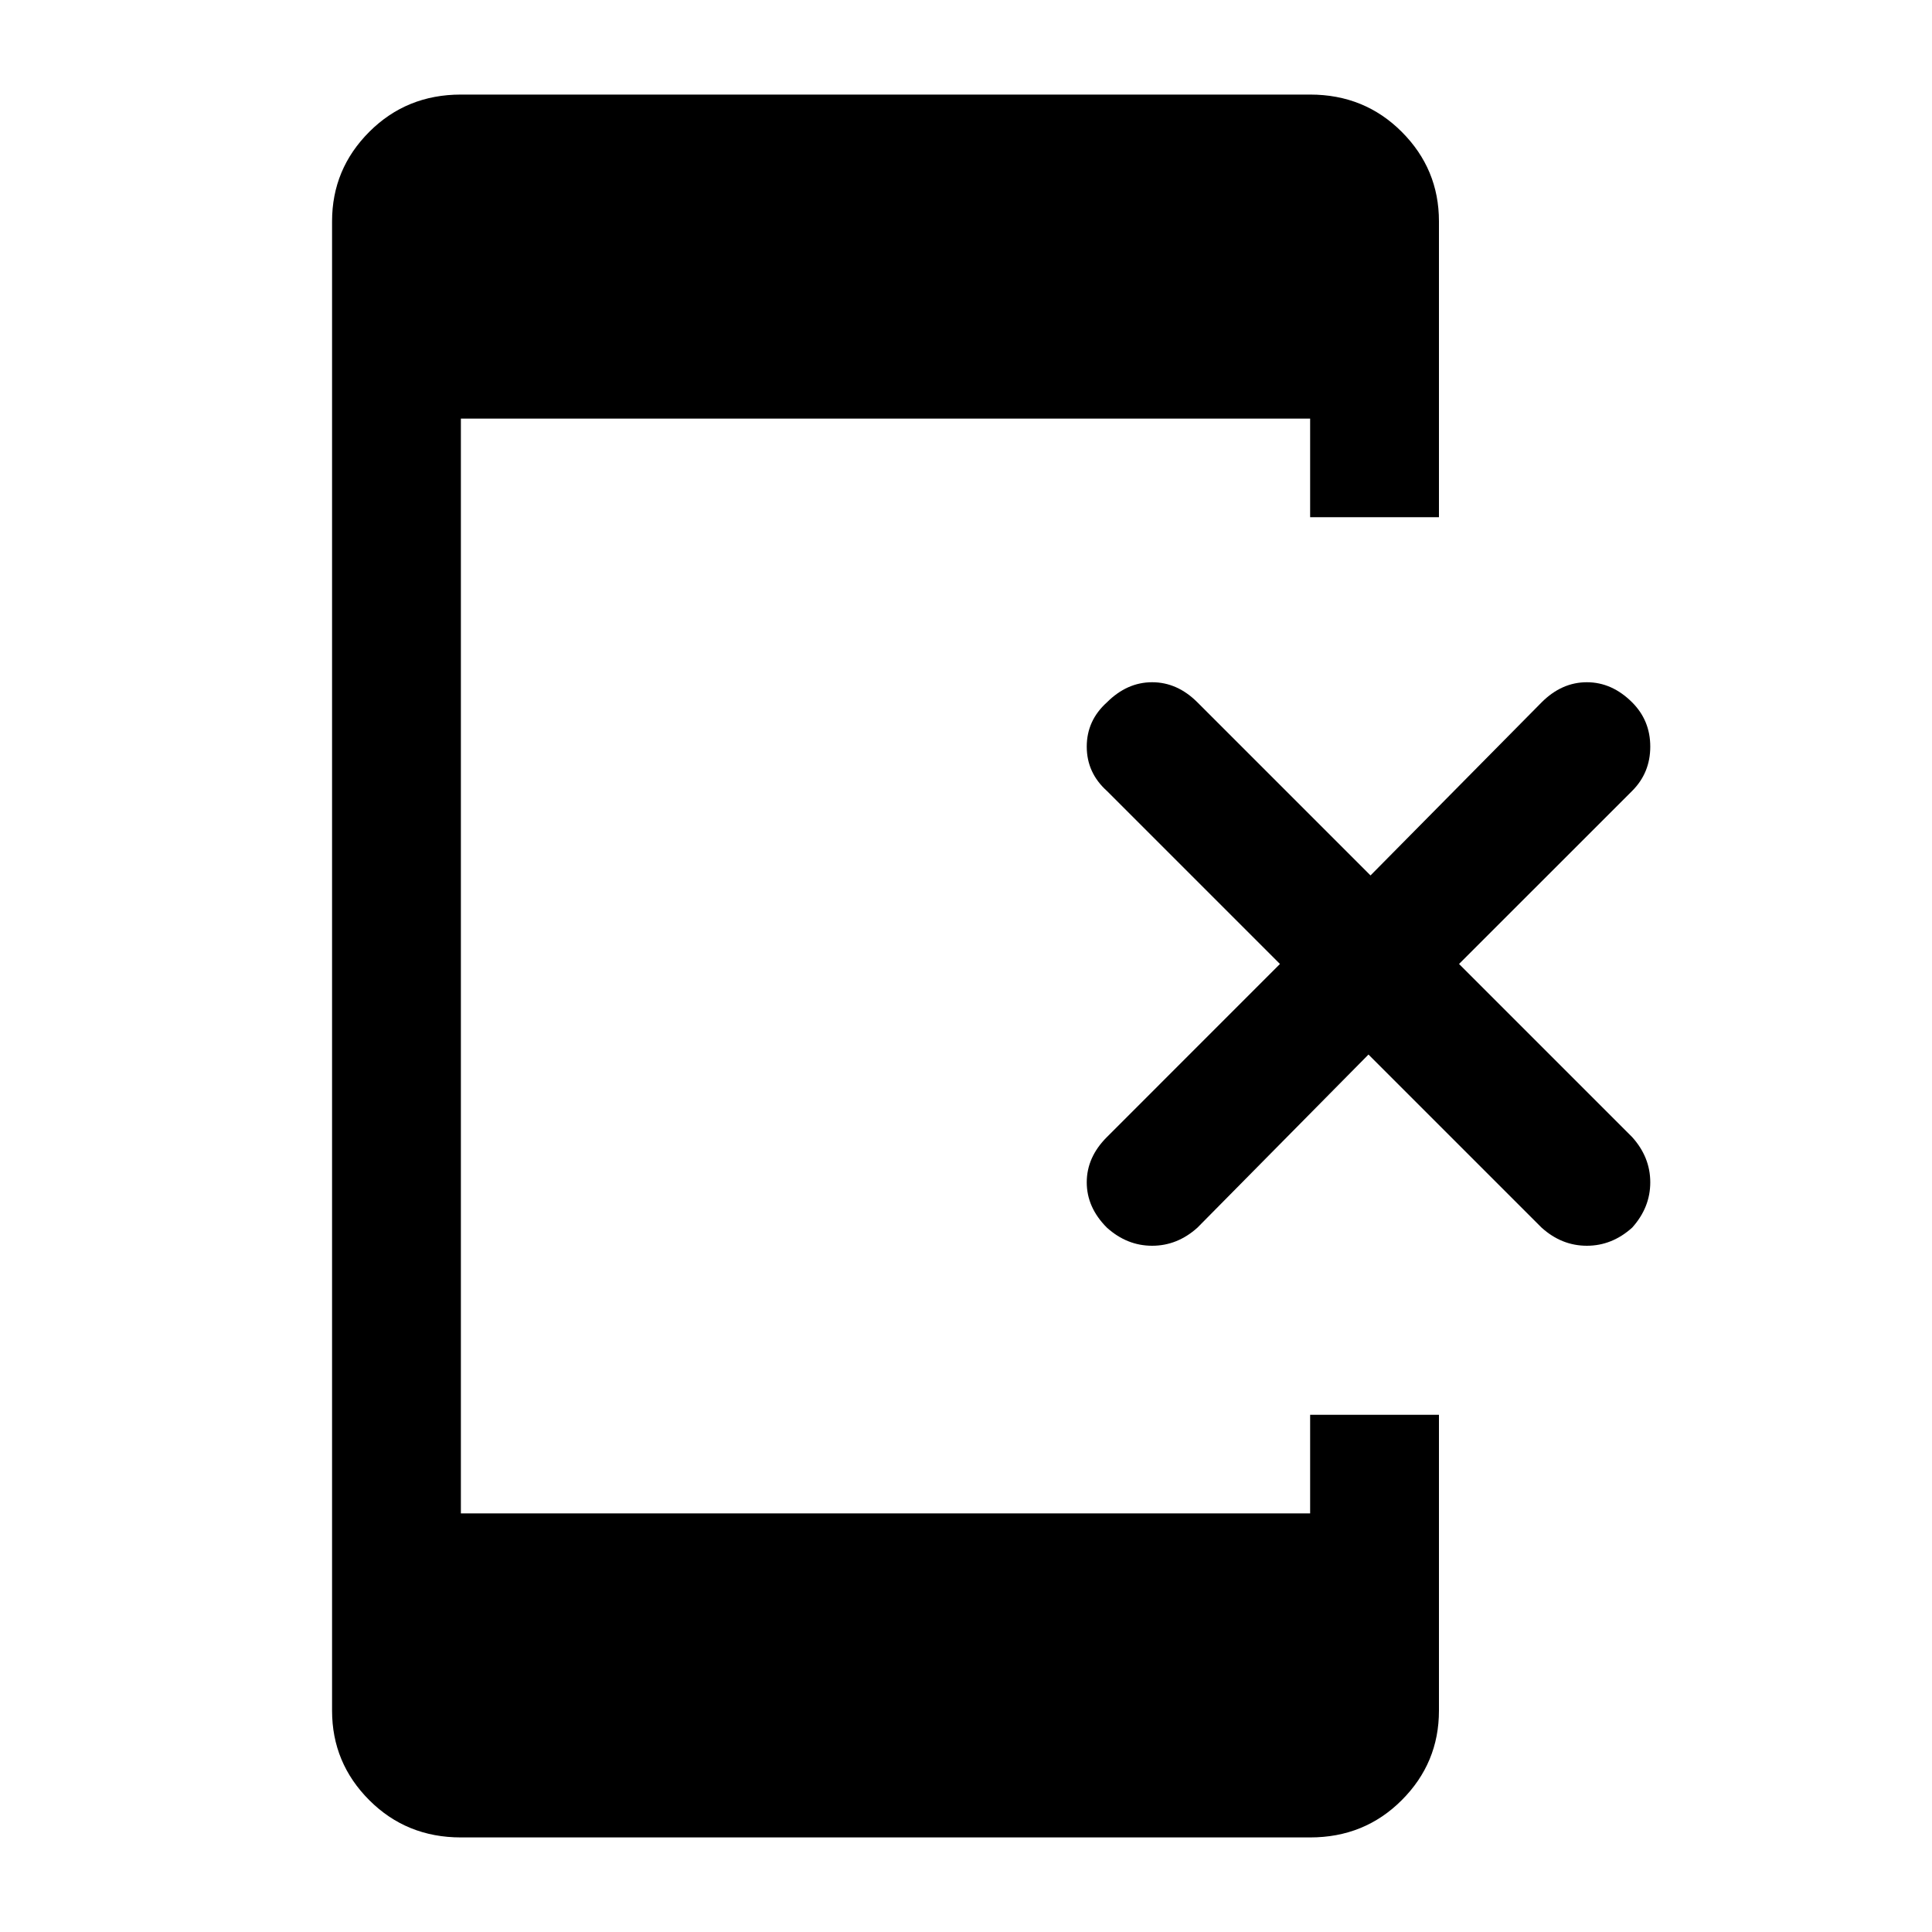 <svg xmlns="http://www.w3.org/2000/svg" height="40" width="40"><path d="M22.917 25.417Q22.5 25 22.5 24.479q0-.521.417-.937l3.583-3.584-3.583-3.583Q22.5 16 22.5 15.458q0-.541.417-.916.416-.417.937-.417.521 0 .938.417l3.583 3.583 3.542-3.583q.416-.417.937-.417.521 0 .938.417.375.375.375.916 0 .542-.375.917l-3.584 3.583 3.584 3.584q.375.416.375.937 0 .521-.375.938-.417.375-.938.375-.521 0-.937-.375l-3.584-3.584-3.541 3.584q-.417.375-.938.375-.521 0-.937-.375ZM9.542 38.042q-1.125 0-1.896-.771-.771-.771-.771-1.854V4.583q0-1.083.771-1.854.771-.771 1.896-.771h17.583q1.125 0 1.896.771.771.771.771 1.854v6.125h-2.667V8.667H9.542v22.666h17.583v-2.041h2.667v6.125q0 1.083-.771 1.854-.771.771-1.896.771Z"/></svg>